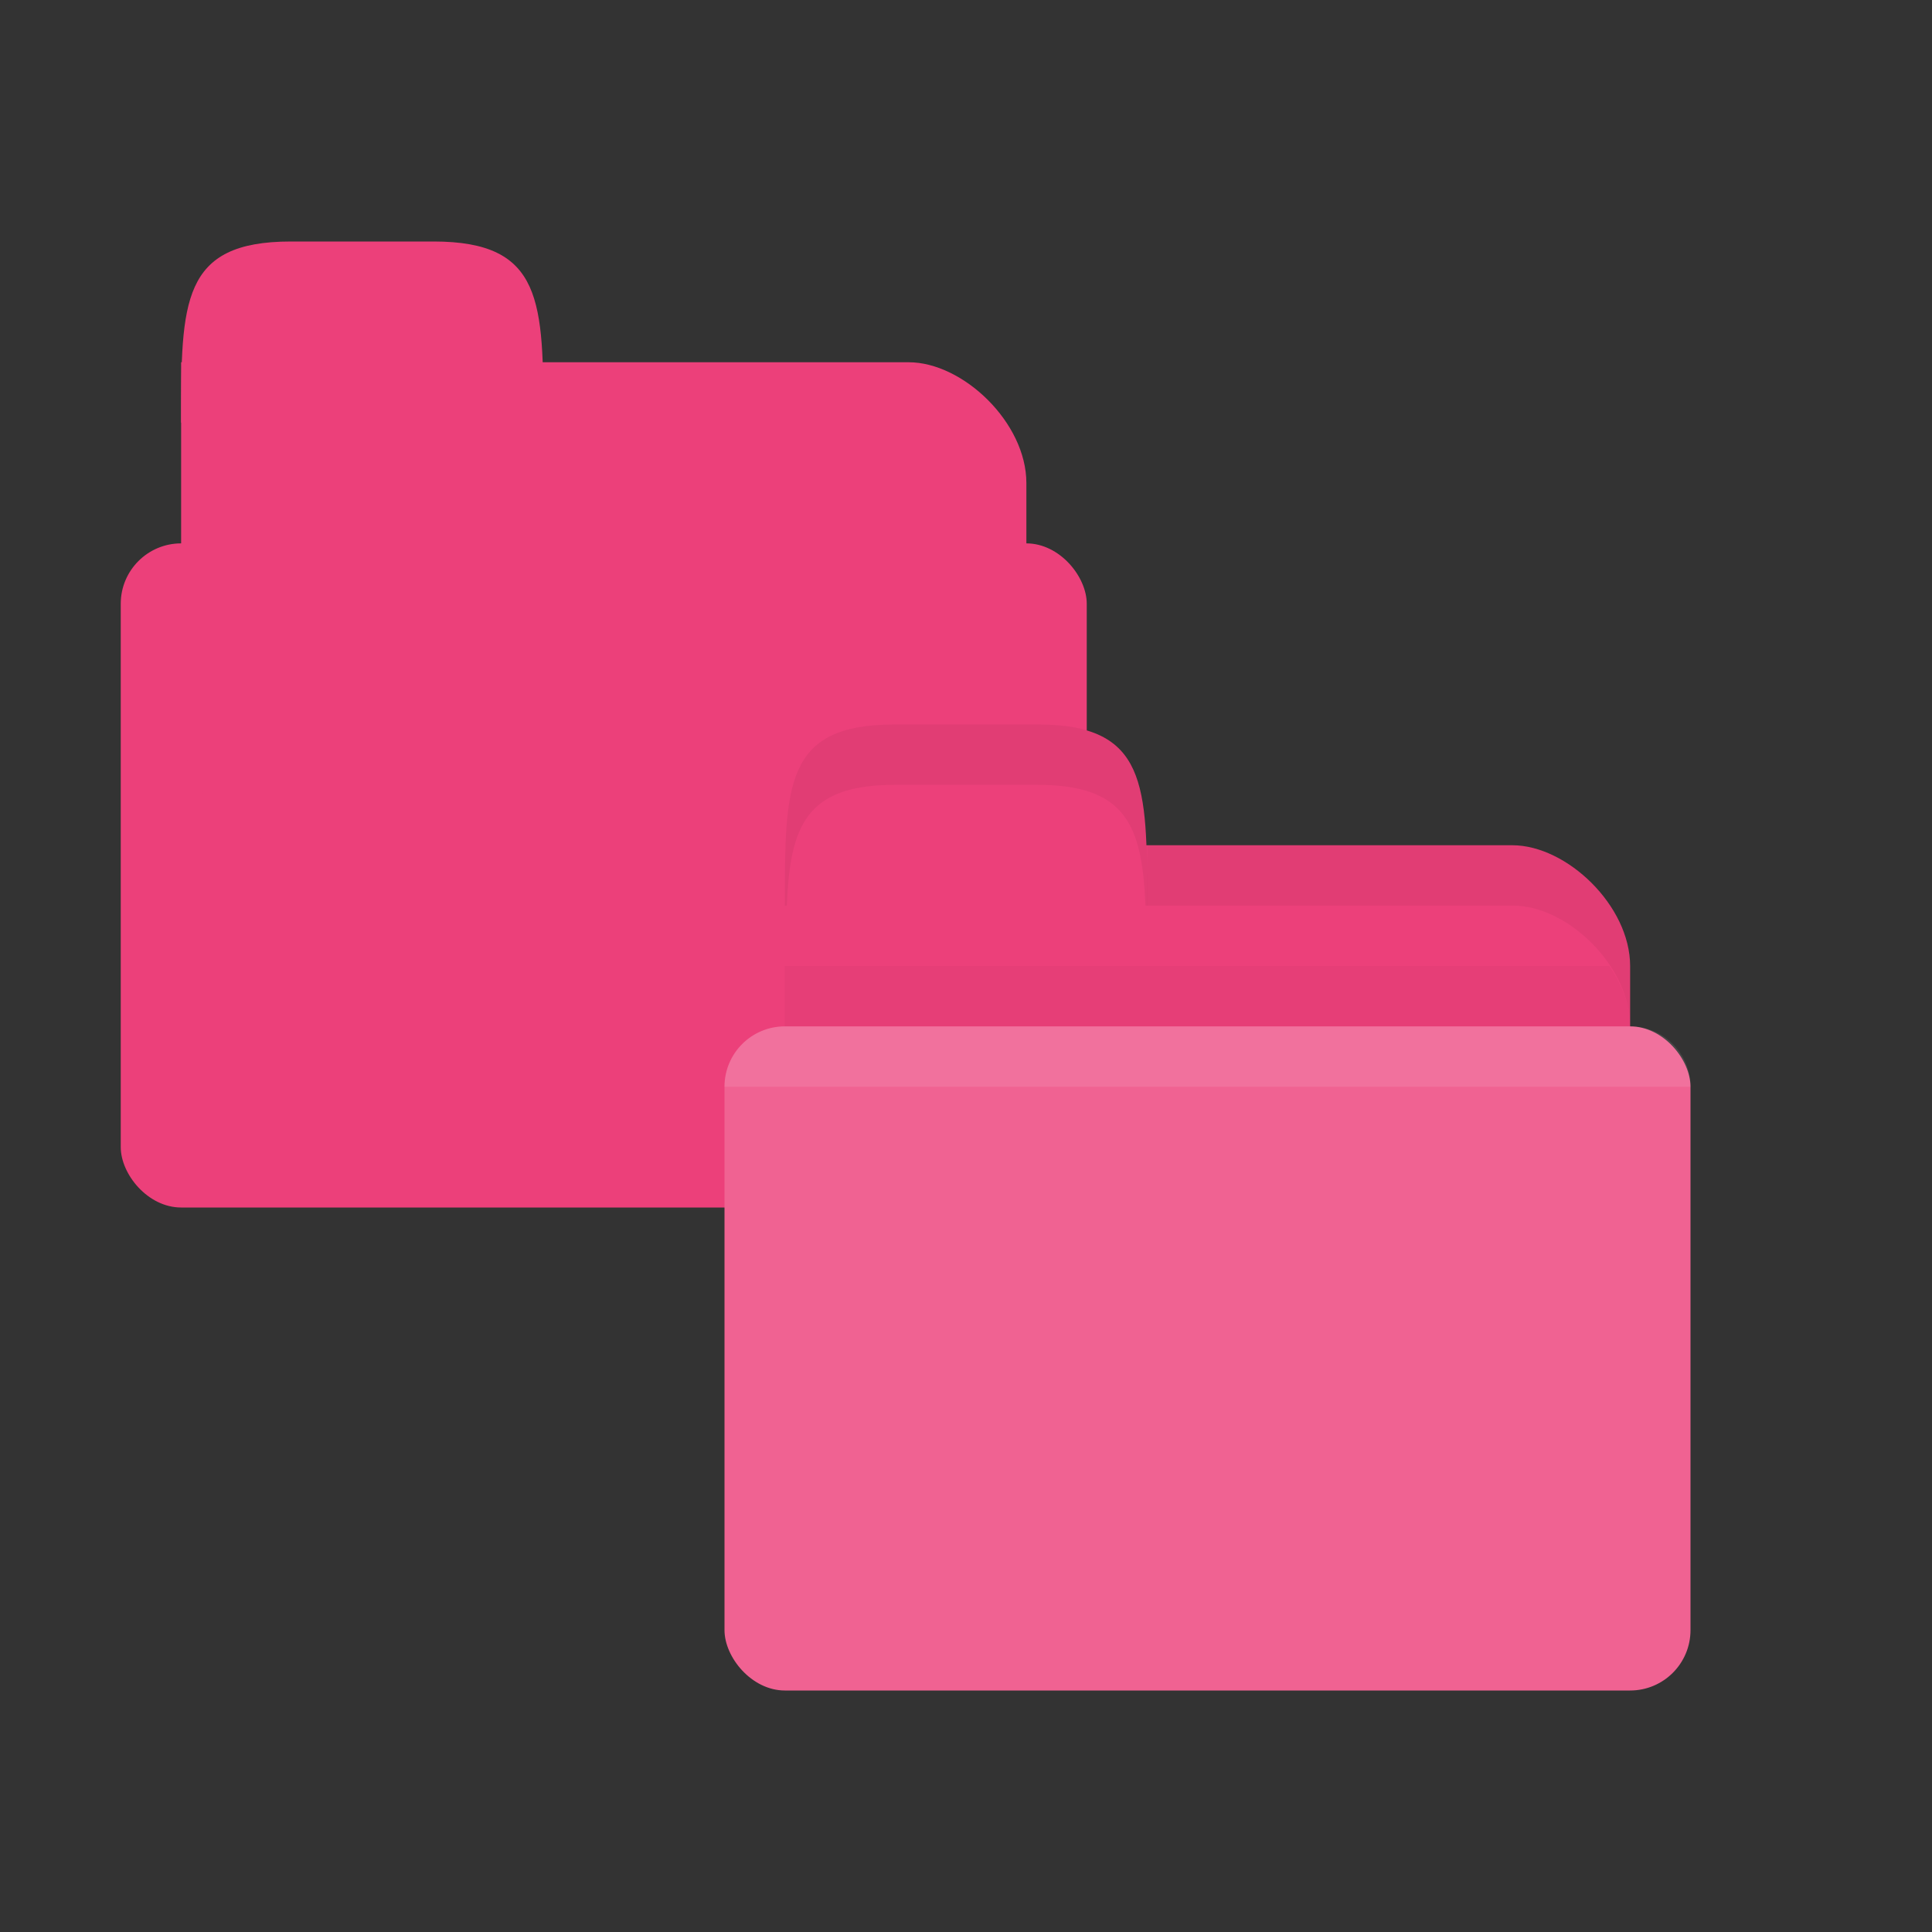<?xml version="1.0" encoding="UTF-8" standalone="no"?>
<!-- Created with Inkscape (http://www.inkscape.org/) -->

<svg
   xmlns:dc="http://purl.org/dc/elements/1.1/"
   xmlns:cc="http://creativecommons.org/ns#"
   xmlns:rdf="http://www.w3.org/1999/02/22-rdf-syntax-ns#"
   xmlns:svg="http://www.w3.org/2000/svg"
   xmlns="http://www.w3.org/2000/svg"
   xmlns:sodipodi="http://sodipodi.sourceforge.net/DTD/sodipodi-0.dtd"
   xmlns:inkscape="http://www.inkscape.org/namespaces/inkscape"
   width="16"
   height="16"
   id="svg2"
   version="1.1"
   inkscape:version="0.48.5 r10040"
   sodipodi:docname="folder.svg"
   inkscape:export-filename="/media/Data/Main/Visuals/Icons/Numix/Desktop/repos/numix-wiki/Gjorgi/Numix-folders/48/New/folder-144.png"
   inkscape:export-xdpi="270"
   inkscape:export-ydpi="270">
  <rect width="100%" height="100%" fill="#333333" stroke="none"/>
  <defs
     id="defs4" />
  <sodipodi:namedview
     id="base"
     pagecolor="#ffffff"
     bordercolor="#666666"
     borderopacity="1.0"
     inkscape:pageopacity="0.0"
     inkscape:pageshadow="2"
     inkscape:zoom="17.629313"
     inkscape:cx="9.3186437"
     inkscape:cy="13.738165"
     inkscape:document-units="px"
     inkscape:current-layer="layer1"
     showgrid="true"
     inkscape:window-width="1920"
     inkscape:window-height="1023"
     inkscape:window-x="0"
     inkscape:window-y="28"
     inkscape:window-maximized="1"
     showguides="true"
     inkscape:guide-bbox="true">
    <inkscape:grid
       type="xygrid"
       id="grid2985"
       empspacing="5"
       visible="true"
       enabled="true"
       snapvisiblegridlinesonly="true" />
  </sodipodi:namedview>
  <g
     inkscape:label="Layer 1"
     inkscape:groupmode="layer"
     id="layer1"
     transform="translate(0,-1036.362)">
    <g
       id="g3773">
      <rect
         ry="0.5"
         rx="0.5"
         y="1040.862"
         x="1"
         height="5.5"
         width="8"
         id="rect2994"
         style="fill:#ec407a;fill-opacity:1;stroke:none" />
      <path
         inkscape:connector-curvature="0"
         id="path2990"
         d="m 2.5,1039.362 5.025,0 c 0.45,0 0.975,0.5 0.975,1 l 0,2 c 0,0.554 -0.449,1 -0.975,1 l -5.025,0 c -0.526,0 -1,-0.446 -1,-1 l 0,-3 z"
         style="fill:#ec407a;fill-opacity:1;stroke:none"
         sodipodi:nodetypes="csssssscc" />
      <path
         sodipodi:nodetypes="csscc"
         inkscape:connector-curvature="0"
         id="path2998"
         d="m 1.5,1039.862 c 0,-1 0,-1.5 0.909,-1.5 l 1.182,0 c 0.909,0 0.909,0.5 0.909,1.5 z"
         style="fill:#ec407a;fill-opacity:1;stroke:none" />
    </g>
    <path
       inkscape:connector-curvature="0"
       id="path3002"
       d="m 7.5,1043.362 5.025,0 c 0.45,0 0.975,0.5 0.975,1 l 0,2 c 0,0.554 -0.449,1 -0.975,1 l -5.025,0 c -0.526,0 -1,-0.446 -1,-1 l 0,-3 z"
       style="fill:#ec407a;fill-opacity:1;stroke:none"
       sodipodi:nodetypes="csssssscc" />
    <path
       style="opacity:0.03;fill:#000000;fill-opacity:1;stroke:none"
       d="m 6.5,1044.362 0,1.5 7,0 0,-1 c 0,-0.176 -0.069,-0.346 -0.172,-0.5 l -6.828,0 z"
       id="path3784"
       inkscape:connector-curvature="0" />
    <rect
       ry="0.5"
       rx="0.5"
       y="1044.862"
       x="6"
       height="5.5"
       width="8"
       id="rect2992"
       style="fill:#f06292;fill-opacity:1;stroke:none" />
    <path
       style="opacity:0.1;fill:#ffffff;fill-opacity:1;stroke:none"
       d="m 6.5,1044.862 c -0.277,0 -0.5,0.223 -0.5,0.5 l 8,0 c 0,-0.277 -0.223,-0.5 -0.5,-0.5 l -7,0 z"
       id="path2994"
       inkscape:connector-curvature="0" />
    <path
       sodipodi:nodetypes="csscc"
       inkscape:connector-curvature="0"
       id="path3004"
       d="m 6.5,1043.862 c 0,-1 0,-1.5 0.909,-1.5 l 1.182,0 c 0.909,0 0.909,0.5 0.909,1.5 z"
       style="fill:#ec407a;fill-opacity:1;stroke:none" />
    <path
       style="opacity:0.05;fill:#000000;fill-opacity:1;stroke:none"
       d="m 9.5,1043.362 0,0.5 1,0 2.031,0 c 0.45,0 0.969,0.5 0.969,1 l 0,-0.5 c 0,-0.5 -0.519,-1 -0.969,-1 l -2.031,0 z"
       id="path3006"
       inkscape:connector-curvature="0"
       sodipodi:nodetypes="cccscsscc" />
    <path
       style="opacity:0.05;fill:#000000;fill-opacity:1;stroke:none"
       d="m 7.406,1042.362 c -0.909,0 -0.906,0.5 -0.906,1.5 l 0.016,0 c 0.027,-0.655 0.155,-1 0.891,-1 l 1.188,0 c 0.736,0 0.864,0.345 0.891,1 l 0.016,0 c 0,-1 0.003,-1.5 -0.906,-1.5 l -1.188,0 z"
       id="path3779"
       inkscape:connector-curvature="0" />
  </g>
</svg>
